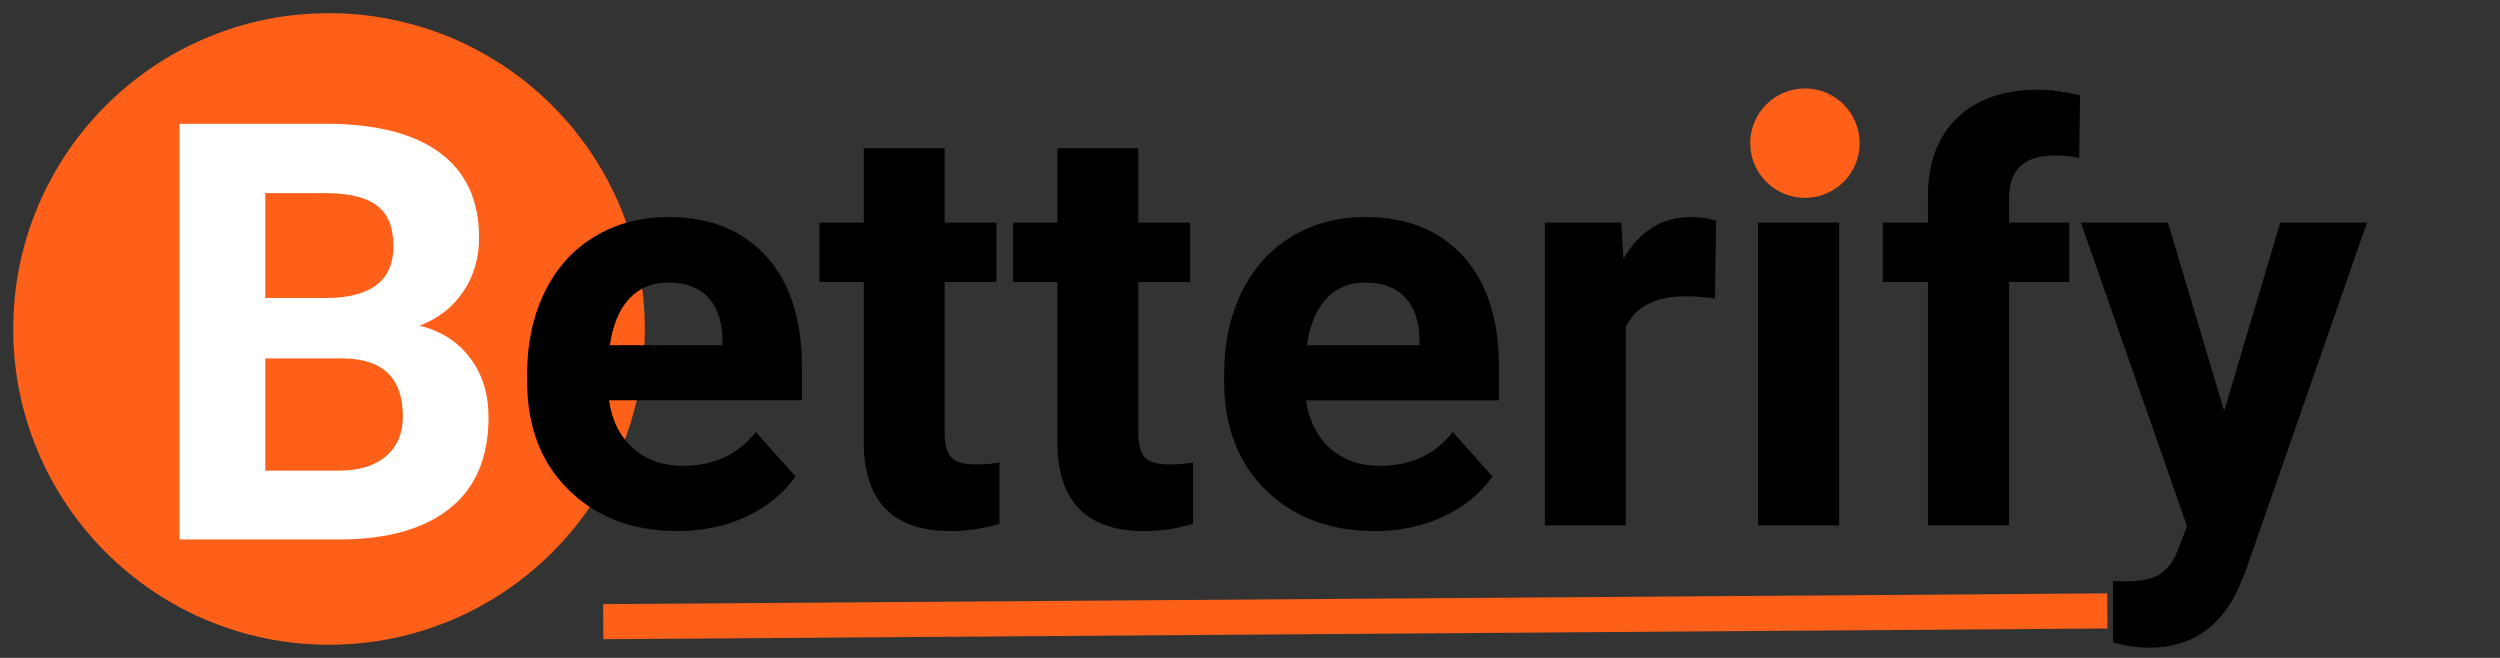 <svg version="1.1" viewBox="0.0 0.0 285.0 75.0" fill="none" stroke="none" stroke-linecap="square" stroke-miterlimit="10" xmlns:xlink="http://www.w3.org/1999/xlink" xmlns="http://www.w3.org/2000/svg"><rect x="0.0" y="0.0" width="285.0" height="75.0" fill="#333333" stroke="none"/><clipPath id="p.0"><path d="m0 0l285.0 0l0 75.0l-285.0 0l0 -75.0z" clip-rule="nonzero"/></clipPath><g clip-path="url(#p.0)"><path fill="#000000" fill-opacity="0.0" d="m0 0l285.0 0l0 75.0l-285.0 0z" fill-rule="evenodd"/><path fill="#000000" fill-opacity="0.0" d="m70.769 70.856l167.465 -1.197" fill-rule="evenodd"/><path stroke="#fe6019" stroke-width="4.0" stroke-linejoin="round" stroke-linecap="butt" d="m70.769 70.856l167.465 -1.197" fill-rule="evenodd"/><path fill="#fe6019" d="m1.509 37.501l0 0c0 -19.882 16.118 -36.0 36.0 -36.0l0 0l0 0c9.548 0 18.705 3.793 25.456 10.544c6.751 6.751 10.544 15.908 10.544 25.456l0 0l0 0c0 19.882 -16.118 36.0 -36.0 36.0l0 0l0 0c-19.882 0 -36.0 -16.118 -36.0 -36.0z" fill-rule="evenodd"/><path fill="#ffffff" d="m20.474 61.501l0 -47.391l16.594 0q8.625 0 13.078 3.312q4.469 3.297 4.469 9.672q0 3.484 -1.797 6.141q-1.781 2.656 -4.969 3.891q3.641 0.906 5.734 3.672q2.109 2.766 2.109 6.766q0 6.844 -4.375 10.359q-4.359 3.516 -12.422 3.578l-18.422 0zm9.766 -20.641l0 12.797l8.359 0q3.453 0 5.391 -1.641q1.938 -1.641 1.938 -4.547q0 -6.5 -6.734 -6.609l-8.953 0zm0 -6.891l7.219 0q7.391 -0.141 7.391 -5.891q0 -3.219 -1.875 -4.641q-1.875 -1.422 -5.906 -1.422l-6.828 0l0 11.953z" fill-rule="nonzero"/><path fill="#000000" fill-opacity="0.0" d="m36.184 1.501l246.142 0l0 69.354l-246.142 0z" fill-rule="evenodd"/><path fill="#000000" d="m77.22 60.539q-7.594 0 -12.359 -4.656q-4.766 -4.656 -4.766 -12.406l0 -0.906q0 -5.188 2.0 -9.281q2.016 -4.109 5.703 -6.328q3.688 -2.219 8.406 -2.219q7.078 0 11.141 4.469q4.078 4.469 4.078 12.672l0 3.75l-21.984 0q0.453 3.391 2.703 5.438q2.25 2.031 5.688 2.031q5.328 0 8.328 -3.859l4.531 5.078q-2.078 2.938 -5.625 4.578q-3.531 1.641 -7.844 1.641zm-1.047 -28.328q-2.75 0 -4.453 1.859q-1.703 1.844 -2.188 5.281l12.828 0l0 -0.734q-0.062 -3.062 -1.656 -4.734q-1.594 -1.672 -4.531 -1.672zm31.515 -15.312l0 8.484l5.906 0l0 6.766l-5.906 0l0 17.219q0 1.922 0.734 2.75q0.734 0.828 2.812 0.828q1.531 0 2.703 -0.219l0 6.984q-2.703 0.828 -5.578 0.828q-9.703 0 -9.891 -9.797l0 -18.594l-5.047 0l0 -6.766l5.047 0l0 -8.484l9.219 0zm22.074 0l0 8.484l5.906 0l0 6.766l-5.906 0l0 17.219q0 1.922 0.734 2.75q0.734 0.828 2.812 0.828q1.531 0 2.703 -0.219l0 6.984q-2.703 0.828 -5.578 0.828q-9.703 0 -9.891 -9.797l0 -18.594l-5.047 0l0 -6.766l5.047 0l0 -8.484l9.219 0zm26.918 43.641q-7.594 0 -12.359 -4.656q-4.766 -4.656 -4.766 -12.406l0 -0.906q0 -5.188 2.0 -9.281q2.016 -4.109 5.703 -6.328q3.688 -2.219 8.406 -2.219q7.078 0 11.141 4.469q4.078 4.469 4.078 12.672l0 3.75l-21.984 0q0.453 3.391 2.703 5.438q2.25 2.031 5.688 2.031q5.328 0 8.328 -3.859l4.531 5.078q-2.078 2.938 -5.625 4.578q-3.531 1.641 -7.844 1.641zm-1.047 -28.328q-2.75 0 -4.453 1.859q-1.703 1.844 -2.188 5.281l12.828 0l0 -0.734q-0.062 -3.062 -1.656 -4.734q-1.594 -1.672 -4.531 -1.672zm39.874 1.812q-1.891 -0.25 -3.312 -0.25q-5.234 0 -6.859 3.547l0 22.578l-9.219 0l0 -34.516l8.703 0l0.25 4.109q2.781 -4.75 7.688 -4.75q1.531 0 2.875 0.422l-0.125 8.859zm14.156 25.875l-9.25 0l0 -34.516l9.25 0l0 34.516zm-9.781 -43.453q0 -2.062 1.375 -3.406q1.391 -1.344 3.781 -1.344q2.359 0 3.766 1.344q1.406 1.344 1.406 3.406q0 2.109 -1.422 3.453q-1.422 1.344 -3.75 1.344q-2.328 0 -3.75 -1.344q-1.406 -1.344 -1.406 -3.453zm19.899 43.453l0 -27.75l-5.141 0l0 -6.766l5.141 0l0 -2.938q0 -5.797 3.328 -9.0q3.344 -3.219 9.328 -3.219q1.922 0 4.688 0.641l-0.094 7.156q-1.141 -0.297 -2.797 -0.297q-5.203 0 -5.203 4.875l0 2.781l6.859 0l0 6.766l-6.859 0l0 27.75l-9.25 0zm33.773 -13.047l6.391 -21.469l9.891 0l-13.891 39.875l-0.766 1.812q-3.094 6.766 -10.203 6.766q-2.0 0 -4.078 -0.609l0 -6.984l1.406 0.031q2.609 0 3.891 -0.797q1.297 -0.797 2.031 -2.641l1.094 -2.844l-12.094 -34.609l9.922 0l6.406 21.469z" fill-rule="nonzero"/><path fill="#fe6019" d="m199.528 16.32l0 0c0 -3.444 2.792 -6.236 6.236 -6.236l0 0c1.654 0 3.24 0.657 4.41 1.827c1.17 1.17 1.827 2.756 1.827 4.41l0 0c0 3.444 -2.792 6.236 -6.236 6.236l0 0c-3.444 0 -6.236 -2.792 -6.236 -6.236z" fill-rule="evenodd"/></g></svg>